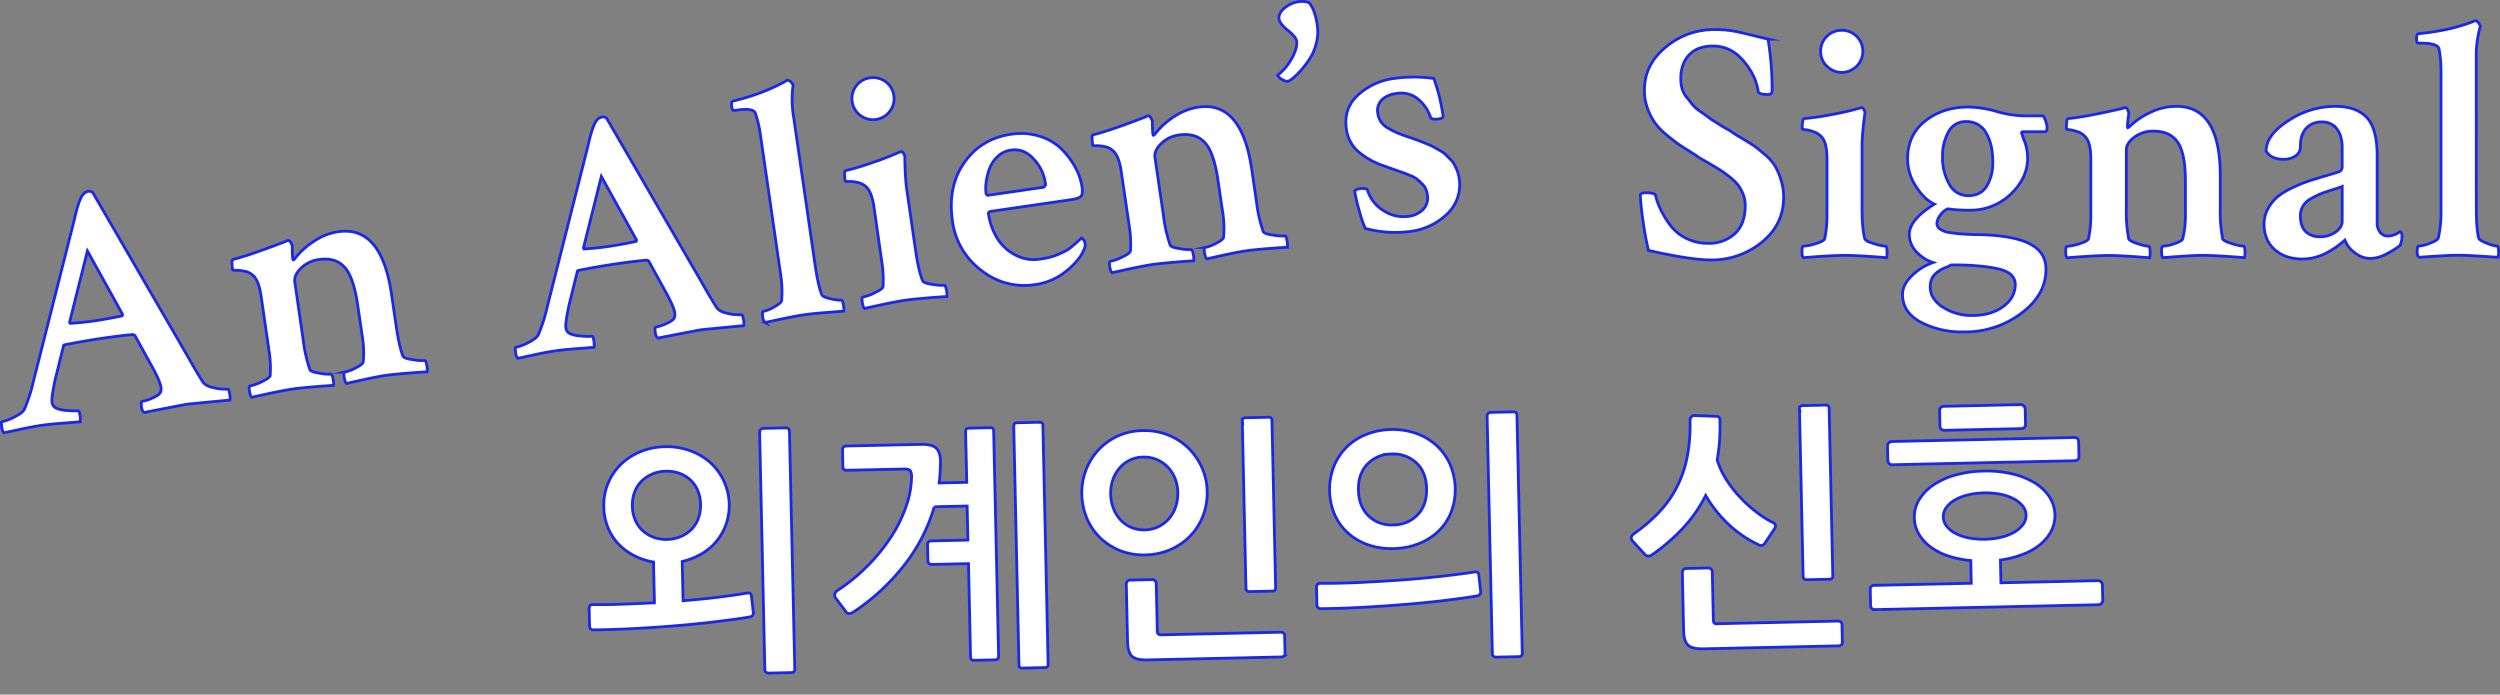 <svg id="Layer_1" data-name="Layer 1" xmlns="http://www.w3.org/2000/svg" viewBox="0 0 1065.83 296.13"><rect x="0" y="0" width="1065.83" height="296.13" fill="#808080" stroke="none"/><defs><style>.cls-1{fill:#fff;stroke:#1928eb;stroke-miterlimit:10;stroke-width:1.2px;}</style></defs><title>title</title><path class="cls-1" d="M39.52,82.05l41,70.72q3,5.42,5.81,9.84,1.17,2,5.08,2.77a19.25,19.25,0,0,0,5.63.5q.57-.08.95,2.5a4.89,4.89,0,0,1,0,2.19q-17.32,1.63-18.18,1.75t-18.5,3.56a4.08,4.08,0,0,1-1-2.57c-.2-1.38-.11-2.1.27-2.16a18.62,18.62,0,0,0,4.6-1.54q2.89-1.29,3.29-2.52a4.13,4.13,0,0,0,.16-1.92q-.41-2.86-4.15-9.49l-6.94-12.6a1.6,1.6,0,0,0-1.08-.43q-4.63.38-12.36,1.5t-16.27,2.8c-.57.08-.83.32-.78.7l-3.51,14.11q-1.65,7.85-1.37,9.71a3.23,3.23,0,0,0,2,2.64,14.49,14.49,0,0,0,4.74.92,25,25,0,0,0,4.47.08q.45.08.72,1.94a9.49,9.49,0,0,1,.11,2.76q-.72.1-6.8.55t-9.8,1q-3.73.54-8.76,1.63L1.7,184.51a3.07,3.07,0,0,1-.88-2.07q-.37-2.58-.09-2.62a20.93,20.93,0,0,0,5.34-2q3.62-1.77,4.4-3.49a68.89,68.89,0,0,0,3.83-12L31.6,94q2-9.07,3.81-11.08a3.69,3.69,0,0,1,2.29-1.35A2.37,2.37,0,0,1,39.52,82.05ZM30,137.84q5.07-.3,10.38-1.06,5-.73,11.69-2.13l.2-.61L37.27,107l-7.6,30.36Q29.76,137.88,30,137.84Z"/><path class="cls-1" d="M144.18,98.78q18.48-2.68,22.74,26.69l2,13.61q1.27,8.74,2.87,12.75.43,1,4.24,1.51a22.15,22.15,0,0,0,5.1.36c.29,0,.55.63.8,2a8.23,8.23,0,0,1,.19,2.82q-.88,0-7.61.52t-10,1q-3.44.5-9.46,1.81t-7.3,1.64q-.66-.49-1-2.64t.26-2.23a17.22,17.22,0,0,0,4.64-1.77q3.07-1.54,3.21-2.59a41.58,41.58,0,0,0-.37-10.62l-2-13.61q-1.72-11.89-5.63-16.15T136,110.65a13.41,13.41,0,0,0-7.66,3.67q-3.07,3-2.66,5.87l3.57,24.64a60.66,60.66,0,0,0,2.87,12.75q.43,1,4.1,1.53a20.82,20.82,0,0,0,4.81.4q.57-.08.95,2a8.23,8.23,0,0,1,.19,2.82q-1.17,0-7.6.52t-9.73,1q-3.44.5-9.9,1.87t-7.58,1.68c-.44-.33-.76-1.21-1-2.64s-.12-2.18.26-2.23a20.19,20.19,0,0,0,5.07-1.83q3.35-1.58,3.5-2.63a47.28,47.28,0,0,0-.51-10.6l-3.38-23.35q-1-6.73-3.62-8.84a7,7,0,0,0-3.53-1.68,16.55,16.55,0,0,0-3.56-.36q-1.38.06-1.42-.23-.6-4.15.09-4.4,6.51-1.53,22.44-7.64a.94.94,0,0,1,.33-.27,1.39,1.39,0,0,1,.42-.13l.36-.05c.38-.06.76.23,1.15.86a4.44,4.44,0,0,1,.66,1.51,49.21,49.21,0,0,0,.17,5.24c.06.38.14.62.25.7a2.11,2.11,0,0,0,.65-.53,32.12,32.12,0,0,1,7.94-7.29A25.35,25.35,0,0,1,144.18,98.78Z"/><path class="cls-1" d="M258.57,50.33l41,70.72q3,5.42,5.81,9.84,1.17,2,5.08,2.77a19.25,19.25,0,0,0,5.63.5q.57-.08.95,2.5a4.89,4.89,0,0,1,0,2.19q-17.32,1.63-18.18,1.75t-18.5,3.56a4.08,4.08,0,0,1-1-2.57c-.2-1.38-.11-2.1.27-2.16a18.59,18.59,0,0,0,4.6-1.54q2.89-1.29,3.29-2.52a4.13,4.13,0,0,0,.16-1.92q-.41-2.86-4.15-9.49l-6.94-12.6a1.6,1.6,0,0,0-1.08-.43q-4.63.38-12.36,1.5t-16.27,2.8c-.57.08-.83.32-.78.7L242.61,130q-1.65,7.85-1.37,9.71a3.23,3.23,0,0,0,2,2.64,14.47,14.47,0,0,0,4.74.92,25,25,0,0,0,4.48.08q.45.08.72,1.94a9.49,9.49,0,0,1,.11,2.76q-.72.1-6.8.55t-9.8,1q-3.73.54-8.76,1.63l-7.16,1.55a3.07,3.07,0,0,1-.88-2.07q-.37-2.58-.09-2.62a20.94,20.94,0,0,0,5.34-2q3.62-1.77,4.4-3.49a68.9,68.9,0,0,0,3.82-12L250.65,62.3q2-9.07,3.81-11.08a3.69,3.69,0,0,1,2.29-1.35A2.38,2.38,0,0,1,258.57,50.33Zm-9.47,55.79q5.08-.3,10.38-1.06,5-.73,11.69-2.13l.2-.61-15-27.08-7.6,30.36Q248.81,106.16,249.1,106.11Z"/><path class="cls-1" d="M347.5,112.93q1.29,8.88,2.87,12.75.43,1,3.83,1.71a15.82,15.82,0,0,0,4.55.58c.29,0,.55.6.79,1.93a7.9,7.9,0,0,1,.18,2.75l-5.42.42q-3.4.27-6.14.52t-5.18.6q-2.72.39-5.42.93t-6,1.23l-5.39,1.15a4.09,4.09,0,0,1-1-2.57q-.3-2.08.27-2.16a15.48,15.48,0,0,0,4.62-1.91q3-1.68,3.19-2.73a48,48,0,0,0-.39-10.77l-8.63-59.6A50.45,50.45,0,0,0,322,48.16q-1-2.19-7.49-1.25l-1.43.21q-.86.12-1.11-1.59-.33-2.29.53-2.42,4.38-1.07,8.29-2.37t6.46-2.4q2.55-1.1,4.39-2t2.92-1.52l.94-.57.29,0a1.73,1.73,0,0,1,1.34.68,4.45,4.45,0,0,1,1,1.32,45.77,45.77,0,0,0,.23,13.72Z"/><path class="cls-1" d="M390.38,107q1.27,8.74,3,12.73.43,1,4.17,1.52a21.28,21.28,0,0,0,5,.37q.57-.08.95,2a8.24,8.24,0,0,1,.19,2.82q-1,0-7.75.54t-9.88,1q-3.58.52-10,1.89t-7.44,1.66c-.44-.33-.76-1.21-1-2.64s-.12-2.18.26-2.23a21,21,0,0,0,5-1.82q3.42-1.59,3.57-2.64a47.27,47.27,0,0,0-.51-10.6L372.6,88.23q-1-6.73-3.62-8.84a8,8,0,0,0-3.61-1.67,15.24,15.24,0,0,0-3.56-.36q-1.45.07-1.49-.22-.6-4.15.24-4.42a111.14,111.14,0,0,0,11.36-3.4,113.63,113.63,0,0,0,10.95-4.22,8.45,8.45,0,0,0,1.1-.45c.48-.07.91.21,1.29.84a2.67,2.67,0,0,1,.51,1.53,124.39,124.39,0,0,0,.64,12.49ZM366.8,49.21a8.82,8.82,0,0,1-3.49-5.93,8.9,8.9,0,0,1,7.61-10.1,8.9,8.9,0,0,1,10.16,7.52,8.83,8.83,0,0,1-1.67,6.68,8.92,8.92,0,0,1-12.61,1.83Z"/><path class="cls-1" d="M431,57.24a26.85,26.85,0,0,1,12.42.91,22.92,22.92,0,0,1,9.28,5.53,33.65,33.65,0,0,1,5.81,7.79,25,25,0,0,1,2.79,8.15q.46,3.15-.5,4.1t-4.26,1.42l-34.24,5q-1,.15-.88,1a28.14,28.14,0,0,0,3.32,9.76,19.91,19.91,0,0,0,7.6,7.53,17,17,0,0,0,11.33,2,39.53,39.53,0,0,0,4.12-.82,21.64,21.64,0,0,0,3.62-1.26q1.65-.75,2.87-1.37a12.43,12.43,0,0,0,2.46-1.67l1.76-1.5q.52-.44,2.59-2.35a2.38,2.38,0,0,1,.84.76,2.8,2.8,0,0,1,.64,1.37,4.45,4.45,0,0,1-.47,2.85q-1.59,4.18-7.33,9a26.86,26.86,0,0,1-13.62,5.92,29.31,29.31,0,0,1-22.83-6.13,31.22,31.22,0,0,1-12.27-21.11q-2.1-14.47,5-24.71T431,57.24ZM431,64a10.24,10.24,0,0,0-5.87,2.9,13.66,13.66,0,0,0-3.45,5.47,27.61,27.61,0,0,0-1.3,5.67,17.65,17.65,0,0,0,0,4.32c.1.67.43,1,1,.88l23.21-3.36q1.29-.19,1-2.34a18.75,18.75,0,0,0-4.84-9.68Q436.54,63.17,431,64Z"/><path class="cls-1" d="M510.95,45.67Q529.43,43,533.68,72.36l2,13.61a60.59,60.59,0,0,0,2.87,12.75q.43,1,4.24,1.51a22.16,22.16,0,0,0,5.1.36c.29,0,.55.63.8,2a8.23,8.23,0,0,1,.19,2.82q-.88,0-7.6.52t-10,1q-3.44.5-9.46,1.81t-7.29,1.64q-.66-.49-1-2.64t.26-2.23a17.23,17.23,0,0,0,4.64-1.77q3.07-1.54,3.21-2.59a41.58,41.58,0,0,0-.37-10.62l-2-13.61Q517.56,65,513.65,60.78t-10.93-3.24a13.41,13.41,0,0,0-7.66,3.67q-3.07,3-2.66,5.87L496,91.72a60.6,60.6,0,0,0,2.87,12.75q.43,1,4.1,1.53a20.82,20.82,0,0,0,4.81.4q.57-.08.95,2a8.23,8.23,0,0,1,.19,2.82q-1.17,0-7.6.52t-9.73,1q-3.44.5-9.9,1.87t-7.58,1.68c-.44-.33-.76-1.21-1-2.64s-.12-2.18.26-2.23a20.17,20.17,0,0,0,5.07-1.83q3.35-1.58,3.5-2.63a47.28,47.28,0,0,0-.51-10.6L478,73q-1-6.73-3.62-8.84a7,7,0,0,0-3.54-1.68,16.55,16.55,0,0,0-3.56-.36q-1.38.06-1.42-.23-.6-4.15.09-4.4,6.51-1.53,22.44-7.64a1,1,0,0,1,.33-.27,1.4,1.4,0,0,1,.42-.13l.36-.05c.38-.06.76.23,1.15.86a4.44,4.44,0,0,1,.66,1.51,49.21,49.21,0,0,0,.17,5.24c.06.38.14.62.25.7a2.13,2.13,0,0,0,.65-.53,32.1,32.1,0,0,1,7.94-7.29A25.34,25.34,0,0,1,510.95,45.67Z"/><path class="cls-1" d="M561.63,10.83a19.43,19.43,0,0,1-.44,7.6A21.66,21.66,0,0,1,558.42,25a43,43,0,0,1-3.81,5,27.57,27.57,0,0,1-3.53,3.44,6.67,6.67,0,0,1-1.94,1.23,4.2,4.2,0,0,1-2.37-.68,4.94,4.94,0,0,1-2.1-1.89,22.82,22.82,0,0,0,5.53-6.29,19.83,19.83,0,0,0,2.38-5.32,9,9,0,0,0,.24-2.89q-.27-1.86-3.75-4.65t-3.77-4.79q-.35-2.43,2.32-4.72A12.06,12.06,0,0,1,553.87.69a9,9,0,0,1,4.16.42Q560.63,4,561.63,10.83Z"/><path class="cls-1" d="M594.31,33.45a61.55,61.55,0,0,1,17,0,82.17,82.17,0,0,1,3.9,15.82c.11.77-.46,1.24-1.7,1.42q-3.15.46-3.6-.65a17.56,17.56,0,0,0-5.46-7.91,11.32,11.32,0,0,0-9.18-2.25A10.39,10.39,0,0,0,589,42.7a6.42,6.42,0,0,0-1.6,5.64,8.4,8.4,0,0,0,1.32,3.54,9,9,0,0,0,3,2.71,35.44,35.44,0,0,0,3.48,1.84q1.48.66,4.42,1.7a9.34,9.34,0,0,0,1.54.51l2.32.83,2.55.95,2.49,1a25.94,25.94,0,0,1,2.75,1.28q.8.47,2.47,1.4a11.44,11.44,0,0,1,2.44,1.69q.77.77,2,2a9.34,9.34,0,0,1,1.88,2.36,27.69,27.69,0,0,1,1.18,2.61,13.47,13.47,0,0,1,.8,3,17.06,17.06,0,0,1-4.88,15.26,27.46,27.46,0,0,1-16.08,7.67,48.37,48.37,0,0,1-19.06-1.33,58,58,0,0,1-2.58-7.74,70.59,70.59,0,0,1-1.91-8.13,3.07,3.07,0,0,1,1.9-1q3.29-.48,3.6.65A16,16,0,0,0,590.14,90a15.44,15.44,0,0,0,10.34,2.23,10.52,10.52,0,0,0,6.3-3A7.06,7.06,0,0,0,608.51,83a9.6,9.6,0,0,0-.74-2.6,7.12,7.12,0,0,0-1.72-2.24l-1.94-1.77a10.51,10.51,0,0,0-2.86-1.56q-2.1-.86-3.1-1.23l-3.85-1.34q-2.85-1-3.93-1.41a33.66,33.66,0,0,1-11.28-6.19A15.47,15.47,0,0,1,574,55q-1.27-8.74,4.93-14.46A27.91,27.91,0,0,1,594.31,33.45Z"/><path class="cls-1" d="M701.07,38.39q0-10.86,9.12-18.31a31.63,31.63,0,0,1,20.56-7.46,50.88,50.88,0,0,1,7.09.43q3,.44,8.47,1.81t7.46,1.81A129.11,129.11,0,0,1,755.5,39a1.58,1.58,0,0,1-1.74,1.3q-3.91,0-4.2-1.3-.87-6.66-6.22-13t-13-6.37q-6.66,0-10.21,3.76t-3.55,10.13a16.33,16.33,0,0,0,.51,4.13,10.21,10.21,0,0,0,2,3.84q1.52,1.88,2.46,3.11a17.19,17.19,0,0,0,3.62,3.11q2.68,1.88,3.62,2.61t4.34,2.82a44,44,0,0,0,4.13,2.39,53.39,53.39,0,0,0,4.85,3.11q4,2.39,5.57,3.47t4.63,3.69a20.89,20.89,0,0,1,4.42,4.92,29.73,29.73,0,0,1,2.53,5.86,24.37,24.37,0,0,1,1.16,7.6q0,11.58-9.34,19.11a33.48,33.48,0,0,1-21.64,7.53q-8.69,0-26.64-4.05a126.38,126.38,0,0,1-2.39-13.1,98.17,98.17,0,0,1-1.09-10.35c.09-.77.87-1.16,2.32-1.16q3.76,0,4.2,1.16a28.17,28.17,0,0,0,2,5.72,42.11,42.11,0,0,0,4,6.66,19,19,0,0,0,6.8,5.79,20.34,20.34,0,0,0,9.63,2.24,16.21,16.21,0,0,0,11.29-4.05q4.49-4.05,4.49-12.16a12.61,12.61,0,0,0-.94-4.78,16.76,16.76,0,0,0-2.17-3.91,21.16,21.16,0,0,0-3.62-3.47q-2.39-1.88-4-2.9t-4.71-2.82q-3.11-1.81-4.42-2.53a9.88,9.88,0,0,0-1.59-1.16q-4.2-2.61-6.37-4.05a69.73,69.73,0,0,1-5.57-4.27,28.66,28.66,0,0,1-5.14-5.28,27.38,27.38,0,0,1-3.11-6.08A21.79,21.79,0,0,1,701.07,38.39Z"/><path class="cls-1" d="M793.86,88.77q0,8.83,1.16,13,.29,1,3.91,2.1a21.29,21.29,0,0,0,4.92,1.09q.58,0,.65,2.1a8.23,8.23,0,0,1-.22,2.82q-1-.15-7.74-.58t-9.92-.43q-3.62,0-10.21.43t-7.6.58q-.58-.58-.58-2.75c0-1.45.19-2.17.58-2.17A21,21,0,0,0,774,103.9q3.62-1.09,3.91-2.1a47.28,47.28,0,0,0,1-10.57V67.63q0-6.8-2.32-9.27a8,8,0,0,0-3.33-2.17,15.26,15.26,0,0,0-3.47-.87q-1.45-.14-1.45-.43,0-4.2.87-4.34A111.15,111.15,0,0,0,781,48.82a113.53,113.53,0,0,0,11.44-2.61,8.56,8.56,0,0,0,1.16-.29c.48,0,.87.34,1.16,1a2.67,2.67,0,0,1,.29,1.59A124.16,124.16,0,0,0,793.86,61ZM778.8,28.19a8.82,8.82,0,0,1-2.61-6.37,8.9,8.9,0,0,1,9-8.9,8.9,8.9,0,0,1,9,8.9,8.82,8.82,0,0,1-2.61,6.37,8.91,8.91,0,0,1-12.74,0Z"/><path class="cls-1" d="M839.17,45.63a45.85,45.85,0,0,1,12,1.88,44.66,44.66,0,0,0,11.58,1.88H871c.19,0,.53.63,1,1.88a8.9,8.9,0,0,1,.72,2.9c0,1.35-.29,2-.87,2h-9.41c-.39,0-.58.14-.58.43q0,.15,1.3,3.76a20.5,20.5,0,0,1,1.3,6.95q0,8.54-7.17,15.42a24.8,24.8,0,0,1-17.88,6.88,59.89,59.89,0,0,1-9-.58,7.79,7.79,0,0,0-3.18,2.68,6.17,6.17,0,0,0-1.45,3.55,3,3,0,0,0,1.38,2.46,9.73,9.73,0,0,0,4.27,1.45q2.89.43,4.92.58t5.79.29h2.17q14.47.43,21.21,4t6.73,10.64q.14,10.86-10.42,18.82a39.56,39.56,0,0,1-24.46,8A37.62,37.62,0,0,1,819,137.41q-7.89-4.2-7.89-11.87,0-4.2,4.13-8.11a23.94,23.94,0,0,1,8.9-5.5,16.5,16.5,0,0,1-6.95-4.42,10.53,10.53,0,0,1-3.19-7.6q0-6.22,10.71-12.88-4.2-1.88-7.82-7.46a21.3,21.3,0,0,1-3.62-11.8q0-10.28,7.53-16.21T839.17,45.63Zm20,75.71q0-5.07-7.31-6.73t-19.62-1.67a2.35,2.35,0,0,0-.72.15,6.46,6.46,0,0,0-.72.43q-1.88.72-2.9,1.23a12.49,12.49,0,0,0-2.32,1.59,7,7,0,0,0-2,2.53,8.41,8.41,0,0,0-.65,3.47q0,5.21,5.5,8.69a22.56,22.56,0,0,0,12.3,3.47q8.1,0,13.25-3.76T859.15,121.34Zm-31-54.72a22.91,22.91,0,0,0,2.89,11.94,9,9,0,0,0,8.11,4.85q5.35,0,7.89-4.13a19.18,19.18,0,0,0,2.53-10.21q0-7.67-2.89-12.45a9.26,9.26,0,0,0-8.4-4.78,8.16,8.16,0,0,0-7.67,4.49A21,21,0,0,0,828.17,66.62Z"/><path class="cls-1" d="M927.91,45.34q18.67,0,18.67,29.68V88.77a60.56,60.56,0,0,0,1,13q.29,1,4,2.1a22.18,22.18,0,0,0,5,1.09c.29,0,.46.7.51,2.1a8.21,8.21,0,0,1-.22,2.82q-.87-.15-7.6-.58t-10.06-.43q-3.47,0-9.63.43t-7.46.58q-.58-.58-.58-2.75t.58-2.17A17.22,17.22,0,0,0,927,103.9q3.26-1.09,3.55-2.1a41.58,41.58,0,0,0,1.16-10.57V77.48q0-12-3.26-16.79t-10.35-4.78A13.4,13.4,0,0,0,910,58.44q-3.47,2.53-3.47,5.43v24.9a60.64,60.64,0,0,0,1,13q.29,1,3.84,2.1A20.82,20.82,0,0,0,916,105q.58,0,.65,2.1a8.21,8.21,0,0,1-.22,2.82q-1.16-.15-7.6-.58t-9.77-.43q-3.47,0-10.06.43t-7.74.58q-.58-.58-.58-2.75c0-1.45.19-2.17.58-2.17a20.2,20.2,0,0,0,5.28-1.09q3.55-1.09,3.84-2.1a47.28,47.28,0,0,0,1-10.57V67.63q0-6.8-2.32-9.27a7,7,0,0,0-3.26-2.17,16.56,16.56,0,0,0-3.47-.87c-.92-.1-1.37-.24-1.37-.43q0-4.2.72-4.34Q888.38,50,905,46.21a.94.94,0,0,1,.36-.22,1.39,1.39,0,0,1,.43-.07h.36c.38,0,.72.34,1,1a4.41,4.41,0,0,1,.43,1.59,49.11,49.11,0,0,0-.58,5.21,1.13,1.13,0,0,0,.14.72,2.14,2.14,0,0,0,.72-.43,32.1,32.1,0,0,1,8.9-6.08A25.34,25.34,0,0,1,927.91,45.34Z"/><path class="cls-1" d="M995.51,45.34q9,0,13.46,4.71t4.49,16.14V94.7a6.61,6.61,0,0,0,1.3,4.42,4.35,4.35,0,0,0,3.47,1.52,9,9,0,0,0,4.92-1.88c.58.19.87.72.87,1.59a8.61,8.61,0,0,1-.87,4.34,35.88,35.88,0,0,1-5.79,3.62,15.09,15.09,0,0,1-6.95,1.88,10.57,10.57,0,0,1-6.51-2.46,11.87,11.87,0,0,1-4.2-5.36q-.15.15-1.09.94t-2.61,2a42.63,42.63,0,0,1-3.76,2.32,23.12,23.12,0,0,1-4.92,2,21,21,0,0,1-5.72.8q-7.24,0-11.8-4t-4.56-10.93a13.35,13.35,0,0,1,1.66-6.51,17.29,17.29,0,0,1,4-5,29.68,29.68,0,0,1,6.22-3.84,59.61,59.61,0,0,1,6.73-2.82q2.82-.94,7.24-2.24t6.15-1.88a2.28,2.28,0,0,0,1.3-2.32v-8q0-5.07-2.32-8A7.56,7.56,0,0,0,990,52a8.78,8.78,0,0,0-6.8,2.68q-2.46,2.68-2.46,7.6a4.69,4.69,0,0,1-2.17,4.27,9,9,0,0,1-4.92,1.38q-5.36,0-7.53-3.47,0-6.95,9.48-13A36.31,36.31,0,0,1,995.51,45.34ZM989,100.93a11.22,11.22,0,0,0,6.73-2q2.82-2,2.82-4.63V79.5q-1,.44-4.27,1.45t-5,1.74a39.53,39.53,0,0,0-4.05,2,8.73,8.73,0,0,0-3.4,3.18A8,8,0,0,0,980.74,92q0,4.63,2.32,6.8A8.33,8.33,0,0,0,989,100.93Z"/><path class="cls-1" d="M1055.73,88.48q0,9,1,13,.29,1,3.55,2.24a15.82,15.82,0,0,0,4.42,1.23c.29,0,.46.68.51,2a7.89,7.89,0,0,1-.22,2.75l-5.43-.36q-3.4-.22-6.15-.36t-5.21-.15q-2.75,0-5.5.15t-6.08.36l-5.5.36a4.09,4.09,0,0,1-.58-2.68q0-2.1.58-2.1a15.47,15.47,0,0,0,4.85-1.23q3.26-1.23,3.55-2.24a48,48,0,0,0,1.16-10.71V30.58a50.46,50.46,0,0,0-.87-9.84q-.73-2.31-7.24-2.32h-1.45q-.87,0-.87-1.74c0-1.54.29-2.32.87-2.32q4.49-.43,8.54-1.16t6.73-1.45q2.68-.72,4.63-1.37t3.11-1.09l1-.43h.29q.58,0,1.23.87a4.43,4.43,0,0,1,.8,1.45,45.76,45.76,0,0,0-1.74,13.61Z"/><path class="cls-1" d="M283.51,190.45a29.2,29.2,0,0,1,10.54,1.64,26.71,26.71,0,0,1,8.64,5,24.72,24.72,0,0,1,6.85,26.48,24.34,24.34,0,0,1-4.08,7.19,23.25,23.25,0,0,1-6.37,5.37,30.78,30.78,0,0,1-8.24,3.26l.37,16.72q7.36-.6,14.22-1.41t12.78-1.82a3,3,0,0,1,1.27,0,1.08,1.08,0,0,1,.85,1l.82,7.24a1.42,1.42,0,0,1-.36,1.33,2.22,2.22,0,0,1-1,.57q-6.14,1-14.37,2t-17.29,1.75q-9.06.75-18.18,1.22t-16.93.54q-1.65,0-1.69-1.72l-.16-7.48q0-1.54,1.62-1.58,6.16.09,12.81-.17T279,257l-.38-17.38a28.29,28.29,0,0,1-8.37-2.79,24.52,24.52,0,0,1-6.66-5,22.76,22.76,0,0,1-4.44-7,24.51,24.51,0,0,1-1.73-8.82,24.22,24.22,0,0,1,7.36-18.1,26.15,26.15,0,0,1,8.3-5.35A28.76,28.76,0,0,1,283.51,190.45Zm.23,10.45a15.11,15.11,0,0,0-5.59,1.17,14.38,14.38,0,0,0-4.56,3,12.87,12.87,0,0,0-3,4.63,15.72,15.72,0,0,0-1,6,16.13,16.13,0,0,0,1.23,6,12.75,12.75,0,0,0,3.18,4.55,14.33,14.33,0,0,0,4.68,2.81,15.08,15.08,0,0,0,5.63.92,15.82,15.82,0,0,0,5.75-1.17,14.19,14.19,0,0,0,4.61-3,12.78,12.78,0,0,0,3-4.69,16.17,16.17,0,0,0,1-6.07,15.76,15.76,0,0,0-1.23-6,12.9,12.9,0,0,0-3.18-4.5,14.24,14.24,0,0,0-4.74-2.81A15.85,15.85,0,0,0,283.74,200.9Zm55.1,84.39q0,1.43-1.51,1.46l-9.68.21a1.68,1.68,0,0,1-1.05-.36,1.25,1.25,0,0,1-.52-1l-2.23-101.51a1.3,1.3,0,0,1,.47-1,1.56,1.56,0,0,1,1-.46l9.68-.21q1.54,0,1.57,1.4Z"/><path class="cls-1" d="M363.95,260.87a4.31,4.31,0,0,1-1.74.7,1.44,1.44,0,0,1-1.44-.63l-4.53-6a1.78,1.78,0,0,1-.31-1.81,3.44,3.44,0,0,1,.91-1.28,76.63,76.63,0,0,0,13.24-10.8,77.85,77.85,0,0,0,10-12.43,59,59,0,0,0,6.26-12.85,39.78,39.78,0,0,0,2.27-11.93,5.69,5.69,0,0,0-.51-3.12q-.57-.81-2.88-.76l-24.3.53q-1.54,0-1.57-1.4l-.16-7.48a1.31,1.31,0,0,1,.47-1,1.56,1.56,0,0,1,1-.46l32-.7q4.73-.1,6.53,1.67t1.78,6.07q-.06,2.2-.18,4.4t-.4,4.3l11.77-.26L411.66,184q0-1.43,1.51-1.46l9-.2a1.26,1.26,0,0,1,1.46,1.4l2.11,96q0,1.54-1.4,1.57l-9,.2a1.36,1.36,0,0,1-1.57-1.51l-.87-39.7-15.73.34a1.55,1.55,0,0,1-1.05-.42,1.3,1.3,0,0,1-.52-1l-.16-7.26a1.15,1.15,0,0,1,.47-.95,1.68,1.68,0,0,1,1-.41l15.73-.34-.32-14.52-14,.31a73.5,73.5,0,0,1-12.77,24.82A91.53,91.53,0,0,1,363.95,260.87Zm81.5,23.74-9.57.21a1.26,1.26,0,0,1-1.46-1.4l-2.23-101.73q0-1.43,1.51-1.46l9.46-.21a1.26,1.26,0,0,1,1.46,1.4l2.23,101.73A1.27,1.27,0,0,1,445.45,284.61Z"/><path class="cls-1" d="M514.66,209.48a27,27,0,0,1-1.75,10.38,25.31,25.31,0,0,1-5.37,8.53,26.45,26.45,0,0,1-8.4,5.85,27.72,27.72,0,0,1-10.84,2.33,26.91,26.91,0,0,1-10.82-1.85,26.08,26.08,0,0,1-8.48-5.48,25,25,0,0,1-5.63-8.29,27.72,27.72,0,0,1-2.15-10.3,26.72,26.72,0,0,1,1.7-10.1,26.39,26.39,0,0,1,5.26-8.59,26,26,0,0,1,8.23-6,26.31,26.31,0,0,1,10.73-2.38,27.1,27.1,0,0,1,10.94,1.91,26.32,26.32,0,0,1,8.65,5.64,26.75,26.75,0,0,1,5.74,8.35A26.08,26.08,0,0,1,514.66,209.48Zm-12.53.5a17,17,0,0,0-1.18-6,14.77,14.77,0,0,0-3.08-4.83,14.2,14.2,0,0,0-4.64-3.2,13.84,13.84,0,0,0-5.86-1.08,13.45,13.45,0,0,0-5.75,1.34,13.72,13.72,0,0,0-4.38,3.4,15.21,15.21,0,0,0-2.81,5,17,17,0,0,0-.91,6,17.77,17.77,0,0,0,1.18,6.14,15.05,15.05,0,0,0,3,4.88,13.67,13.67,0,0,0,4.53,3.2,13.43,13.43,0,0,0,5.8,1.08,13.81,13.81,0,0,0,5.8-1.34,14.15,14.15,0,0,0,4.49-3.4,14.62,14.62,0,0,0,2.86-5A17.82,17.82,0,0,0,502.12,210Zm45.21,69.76a2.12,2.12,0,0,1-1.09.35l-57,1.25q-4.95.11-6.69-1.61t-1.84-6l-.55-24.85a1.72,1.72,0,0,1,1.51-1.57l9.57-.21a1.58,1.58,0,0,1,1.17.47,1.47,1.47,0,0,1,.52,1l.45,20.35a1.75,1.75,0,0,0,.47,1.42,2.66,2.66,0,0,0,1.55.3L546,269.53a1.9,1.9,0,0,1,1.11.36,1.12,1.12,0,0,1,.57.92l.17,7.92A1.08,1.08,0,0,1,547.33,279.73Zm-3.5-29.19a1.26,1.26,0,0,1-1.4,1.46l-9.79.21q-1.43,0-1.46-1.51l-1.56-71.15a1.26,1.26,0,0,1,1.4-1.46l9.79-.21a1.27,1.27,0,0,1,1.46,1.4Z"/><path class="cls-1" d="M561.63,249.22a1.53,1.53,0,0,1,1.2-.52q7.81.05,16.5-.36t17.31-1q8.62-.63,16.75-1.52t14.92-1.92a3,3,0,0,1,1.27,0,1.08,1.08,0,0,1,.85,1l.82,7.13a1.57,1.57,0,0,1-.35,1.38,2.05,2.05,0,0,1-1,.63q-6.14,1-14.37,2t-17.29,1.7q-9.06.75-18.18,1.22t-16.93.54a1.53,1.53,0,0,1-1.22-.47,1.68,1.68,0,0,1-.47-1.15l-.16-7.48A1.68,1.68,0,0,1,561.63,249.22ZM593,183.12a30,30,0,0,1,10.54,1.58,25.46,25.46,0,0,1,8.64,5,24.19,24.19,0,0,1,5.9,8,27.3,27.3,0,0,1,.46,21,23.12,23.12,0,0,1-5.54,8,25.64,25.64,0,0,1-8.41,5.19,31.14,31.14,0,0,1-10.57,2,30.32,30.32,0,0,1-10.49-1.53,25.1,25.1,0,0,1-8.52-4.82,23.45,23.45,0,0,1-5.84-7.79,27.31,27.31,0,0,1-.46-21,24.55,24.55,0,0,1,5.49-8.21,24.83,24.83,0,0,1,8.35-5.35A30,30,0,0,1,593,183.12Zm.23,10.45a14,14,0,0,0-10.25,4.3q-4,4.16-3.83,11.09t4.31,11a14,14,0,0,0,10.43,3.84,14.29,14.29,0,0,0,10.47-4.3q4-4.16,3.83-11.2t-4.31-10.91A14.29,14.29,0,0,0,593.19,193.56ZM649,278.49q0,1.43-1.51,1.46l-9.68.21a1.68,1.68,0,0,1-1.05-.36,1.25,1.25,0,0,1-.52-1L634,177.27a1.3,1.3,0,0,1,.47-1,1.56,1.56,0,0,1,1-.46l9.68-.21q1.54,0,1.57,1.4Z"/><path class="cls-1" d="M704.6,236.34a3,3,0,0,1-2.19.71,3,3,0,0,1-1.45-1L696.34,231q-1.13-1.18-.87-2a3,3,0,0,1,1.23-1.51,71.52,71.52,0,0,0,10.58-9.09,46.51,46.51,0,0,0,7.53-10.56A49,49,0,0,0,719.26,195a71.26,71.26,0,0,0,1.25-15.82,2,2,0,0,1,.52-1.39,1.54,1.54,0,0,1,1.09-.63l9.69.34q1.43,0,1.47,1.62.1,4.62-.19,8.86a77,77,0,0,1-1,8.11,34.7,34.7,0,0,0,4.15,8.77,51.9,51.9,0,0,0,6.05,7.62,56.31,56.31,0,0,0,6.9,6.12,43.38,43.38,0,0,0,6.8,4.25q1.67.85.5,2.63l-4,6a1.92,1.92,0,0,1-2.84.72,47.82,47.82,0,0,1-12.79-8.74,53.84,53.84,0,0,1-9.67-12.22,59.57,59.57,0,0,1-9.28,13.46A82.33,82.33,0,0,1,704.6,236.34ZM784.94,275a1.86,1.86,0,0,1-1,.35l-57.63,1.26q-4.95.11-6.69-1.61t-1.84-6l-.55-25.07a1.72,1.72,0,0,1,1.51-1.57l9.57-.21a1.58,1.58,0,0,1,1.17.47,1.47,1.47,0,0,1,.52,1l.45,20.57c0,.73.17,1.21.47,1.42a2.92,2.92,0,0,0,1.66.29l51.14-1.12a1.56,1.56,0,0,1,1.06.42,1.3,1.3,0,0,1,.52,1l.17,7.81A1.11,1.11,0,0,1,784.94,275Zm-3.56-29.52a1.26,1.26,0,0,1-1.4,1.46l-9.79.21q-1.43,0-1.46-1.51l-1.56-71.26a1.26,1.26,0,0,1,1.4-1.46l9.79-.21a1.27,1.27,0,0,1,1.46,1.4Z"/><path class="cls-1" d="M895.95,257.18a1.54,1.54,0,0,1-1.09.63l-95.79,2.1a1.35,1.35,0,0,1-1.11-.53,1.89,1.89,0,0,1-.47-1.2l-.15-6.93a1.68,1.68,0,0,1,.41-1.16,1.41,1.41,0,0,1,1.09-.52l41.57-.91-.21-9.68a43.57,43.57,0,0,1-9.78-2,26.06,26.06,0,0,1-7.51-3.91,18.6,18.6,0,0,1-4.91-5.5,14.14,14.14,0,0,1-1.86-6.84,14,14,0,0,1,2.09-7.75,20.59,20.59,0,0,1,6.08-6.24,31.89,31.89,0,0,1,9.37-4.22,47.61,47.61,0,0,1,12-1.69A48.1,48.1,0,0,1,857.77,202a32.7,32.7,0,0,1,9.6,3.81,19.81,19.81,0,0,1,6.35,6,14.64,14.64,0,0,1,.81,14.56,18.63,18.63,0,0,1-4.66,5.71,25.94,25.94,0,0,1-7.39,4.23,44.55,44.55,0,0,1-9.63,2.47l.21,9.68,41.57-.91a1.94,1.94,0,0,1,1.69,1.61l.15,6.93A1.77,1.77,0,0,1,895.95,257.18Zm-10.09-61.28a1.58,1.58,0,0,1-1.14.52l-78.19,1.72a1.58,1.58,0,0,1-1.11-.53,1.79,1.79,0,0,1-.58-1.31l-.14-6.38a1.54,1.54,0,0,1,.58-1.11,1.77,1.77,0,0,1,1.14-.58l78.08-1.71a1.69,1.69,0,0,1,1.69,1.61l.14,6.49A1.71,1.71,0,0,1,885.86,195.89Zm-22.75-13.75a1.62,1.62,0,0,1-1.25.58l-33.1.73a1.88,1.88,0,0,1-1.06-.42,1.41,1.41,0,0,1-.63-1.2l-.15-6.82a1.53,1.53,0,0,1,.58-1.33,1.89,1.89,0,0,1,1-.46l33.1-.73a1.62,1.62,0,0,1,1.22.58,1.87,1.87,0,0,1,.58,1.25l.14,6.6A1.77,1.77,0,0,1,863.11,182.14Zm-17.27,28A31.91,31.91,0,0,0,839,211a20.57,20.57,0,0,0-5.56,2.16,11.81,11.81,0,0,0-3.67,3.22,6.55,6.55,0,0,0,.18,8,11.81,11.81,0,0,0,3.81,3.05,20.52,20.52,0,0,0,5.65,1.91,33.42,33.42,0,0,0,13.75-.3,20.56,20.56,0,0,0,5.56-2.16,12.51,12.51,0,0,0,3.73-3.22,6.35,6.35,0,0,0-.18-8,12.51,12.51,0,0,0-3.86-3.05,20.61,20.61,0,0,0-5.65-1.91A31.93,31.93,0,0,0,845.84,210.14Z"/></svg>